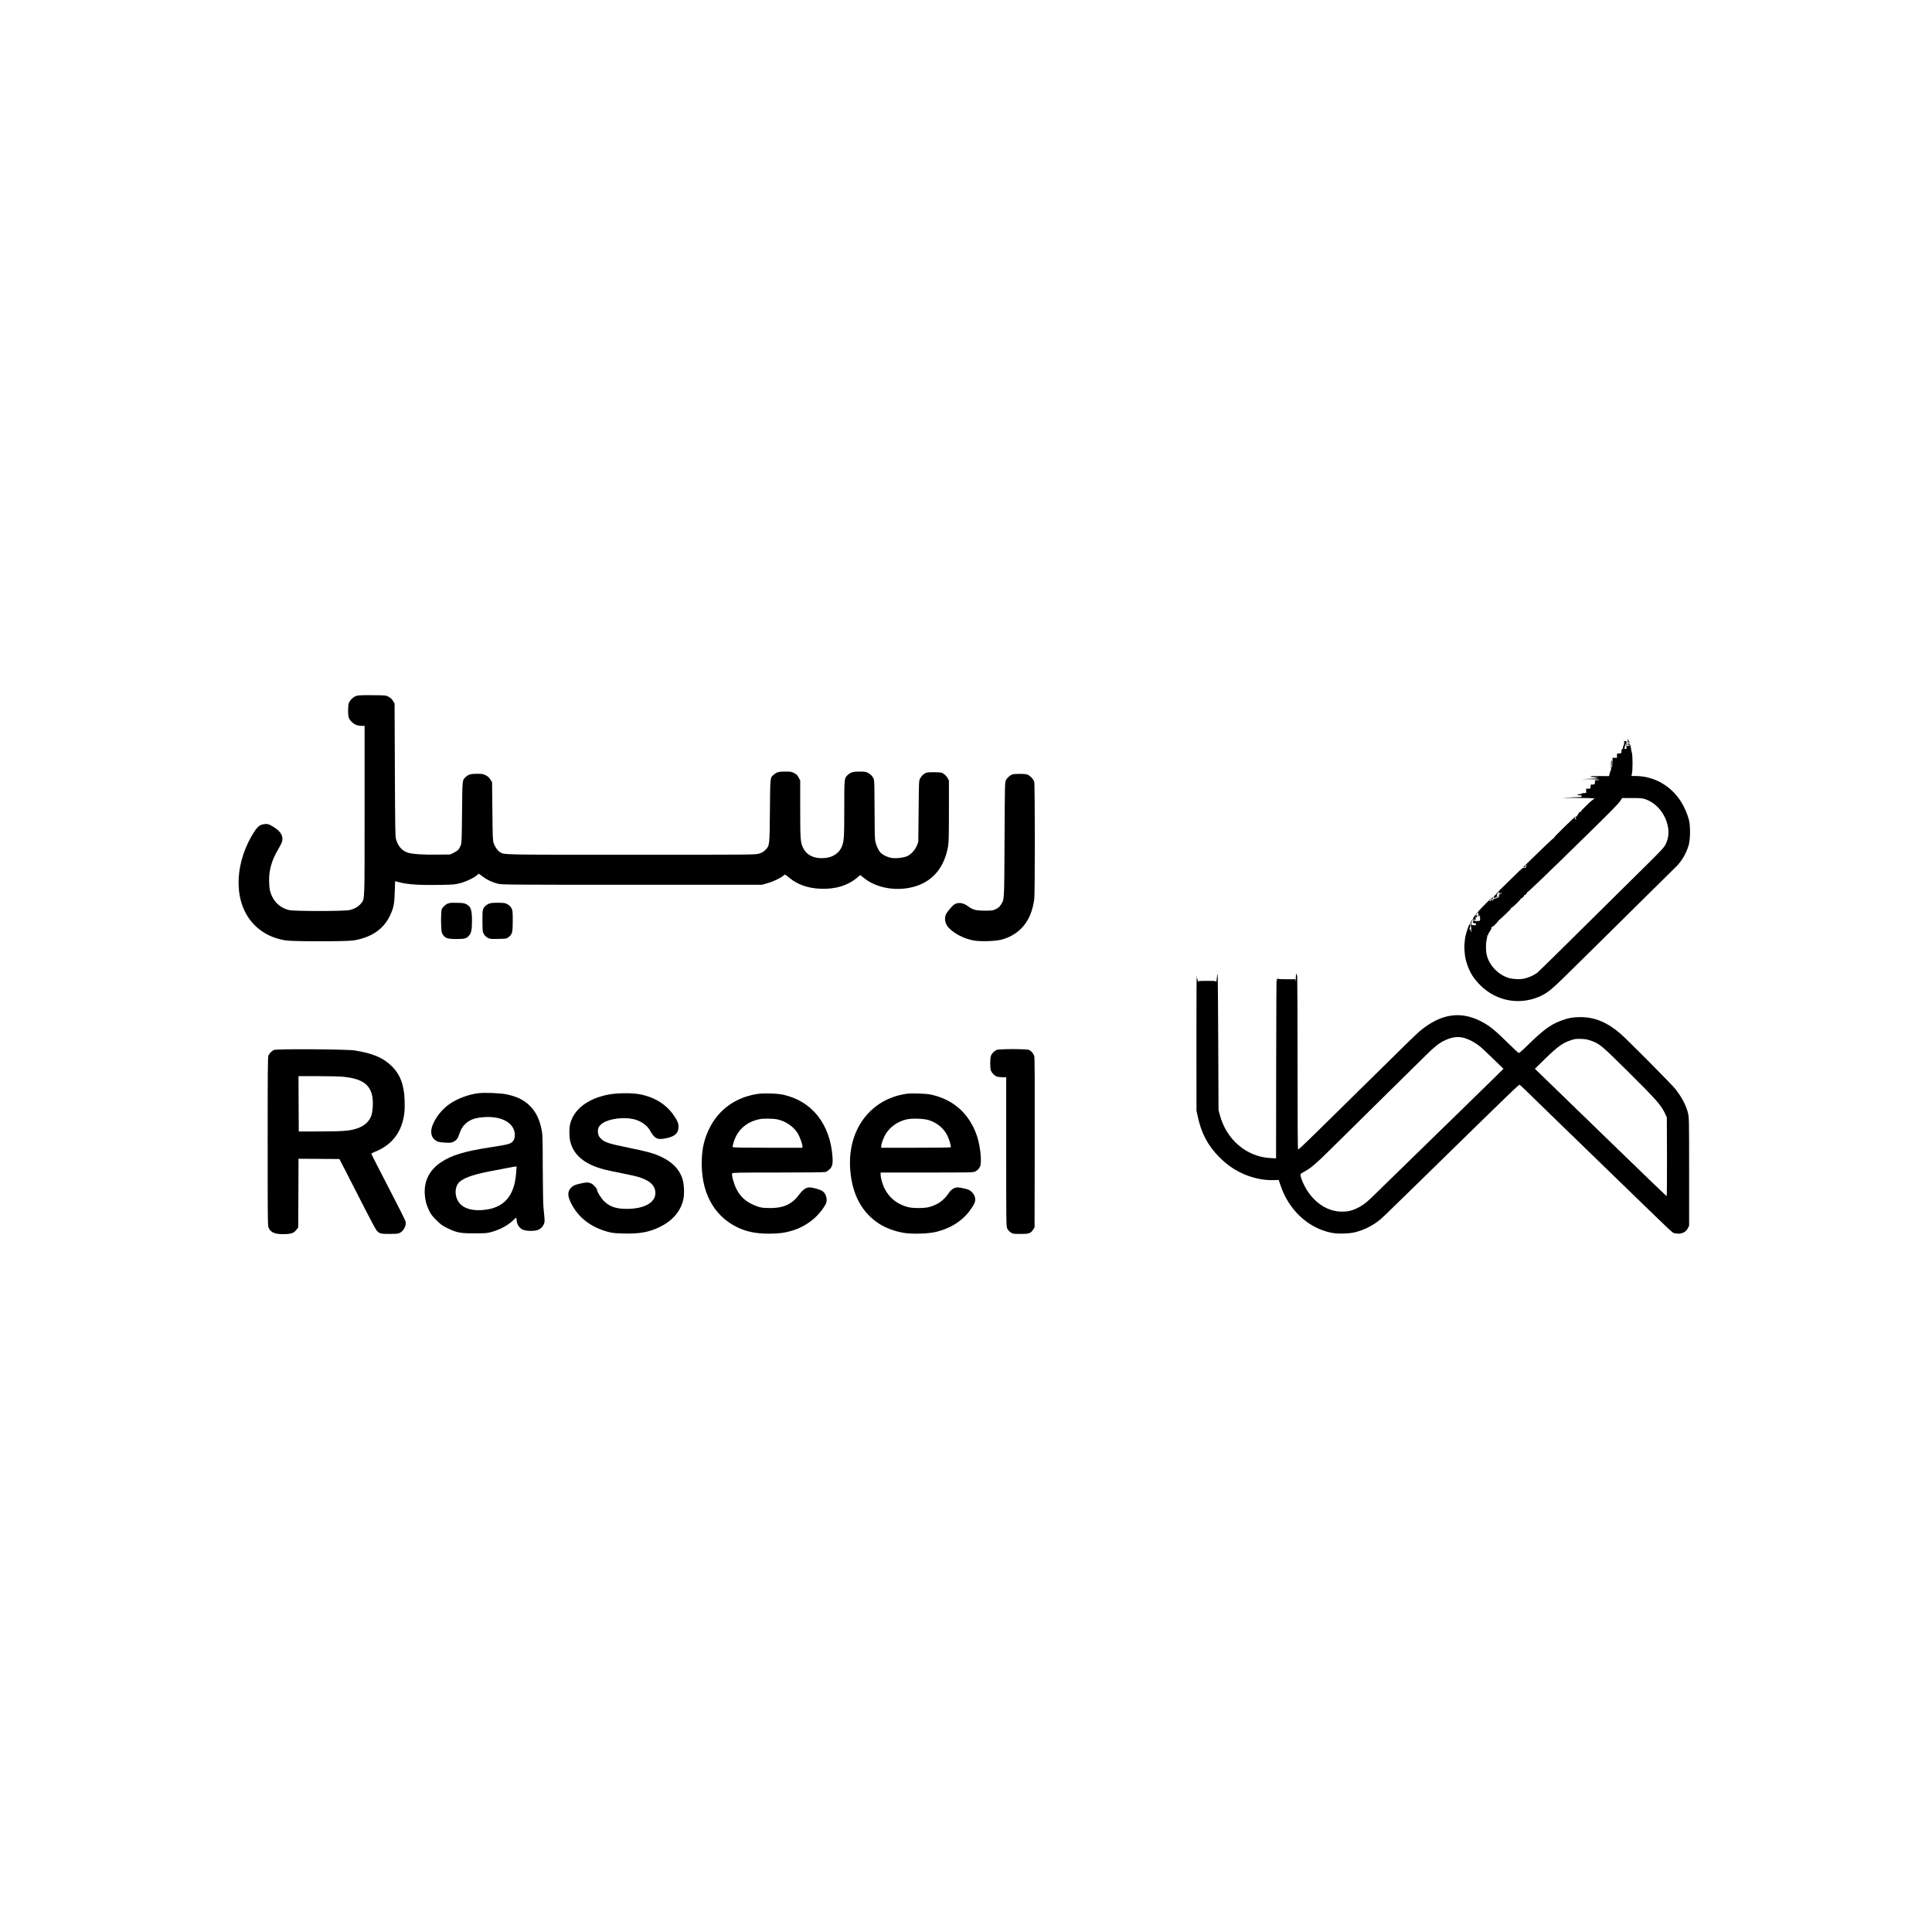 <?xml version="1.0" standalone="no"?>
<!DOCTYPE svg PUBLIC "-//W3C//DTD SVG 20010904//EN"
 "http://www.w3.org/TR/2001/REC-SVG-20010904/DTD/svg10.dtd">
<svg version="1.0" xmlns="http://www.w3.org/2000/svg"
 width="3508pt" height="3508pt" viewBox="0 0 3508 3508"
 preserveAspectRatio="xMidYMid meet">
<g transform="translate(0,3508) scale(0.1,-0.1)"
fill="#000000" stroke="none">
<path d="M6475 22446 c-60 -17 -128 -84 -144 -142 -14 -50 -14 -198 0 -249 7
-26 28 -56 59 -86 50 -49 105 -69 190 -69 l40 0 0 -1538 c0 -1698 4 -1596 -63
-1684 -43 -56 -122 -103 -208 -122 -98 -23 -1002 -23 -1097 -1 -184 43 -310
176 -353 370 -7 33 -13 114 -13 180 1 194 51 360 168 559 36 60 68 126 71 147
19 109 -44 195 -207 282 -46 25 -61 28 -111 24 -82 -7 -126 -40 -191 -140
-165 -254 -266 -556 -282 -842 -32 -601 298 -1041 850 -1130 134 -22 1115 -22
1242 0 318 54 538 204 653 446 68 141 83 216 89 437 2 105 5 192 6 192 1 0 45
-11 99 -25 138 -35 356 -48 698 -43 266 5 290 7 381 31 110 29 244 91 303 141
l39 33 66 -50 c78 -60 178 -108 280 -133 72 -18 159 -19 2435 -19 l2360 0 99
28 c99 27 236 91 286 134 16 13 31 23 35 23 4 0 39 -27 78 -59 148 -122 332
-188 557 -198 275 -13 502 56 678 204 l52 45 63 -51 c237 -195 624 -256 952
-150 314 101 515 351 580 723 12 73 15 189 15 641 l0 552 -23 44 c-13 24 -43
58 -66 74 -41 29 -48 30 -159 33 -68 2 -132 -1 -154 -7 -49 -15 -94 -54 -121
-105 -22 -40 -22 -48 -27 -596 l-6 -555 -24 -65 c-33 -86 -122 -179 -195 -203
-72 -24 -180 -35 -253 -27 -77 10 -180 58 -218 103 -41 48 -82 144 -93 217 -7
38 -11 269 -11 565 0 318 -4 514 -11 538 -13 49 -59 100 -113 126 -34 17 -62
21 -142 21 -120 0 -163 -11 -211 -53 -74 -65 -73 -51 -73 -617 0 -517 -4 -587
-41 -684 -43 -117 -155 -198 -297 -214 -191 -22 -338 41 -406 176 -52 102 -56
158 -56 715 l0 515 -28 53 c-22 43 -38 59 -81 81 -49 26 -62 28 -162 28 -119
0 -153 -9 -207 -55 -70 -59 -66 -29 -72 -660 -6 -645 -5 -630 -86 -711 -31
-32 -59 -48 -109 -63 -67 -21 -70 -21 -2319 -21 -2416 0 -2307 -2 -2390 49
-42 26 -91 97 -113 166 -15 43 -18 122 -22 576 l-6 526 -30 48 c-22 36 -45 57
-84 77 -48 25 -63 28 -157 28 -115 0 -159 -12 -207 -58 -64 -61 -61 -34 -67
-642 -5 -489 -8 -560 -23 -598 -27 -71 -54 -99 -125 -134 l-66 -33 -222 -3
c-276 -4 -481 10 -556 38 -102 38 -169 115 -205 235 -16 55 -18 152 -23 1266
l-5 1206 -30 48 c-21 35 -45 56 -80 74 -49 26 -54 26 -290 28 -179 2 -253 -1
-290 -11z"/>
<path d="M29559 21658 c-9 -25 -7 -73 2 -85 11 -12 10 -14 -2 -13 -24 4 -39 0
-39 -9 0 -6 12 -6 32 0 41 11 40 11 36 -3 -3 -7 -18 -12 -34 -13 -29 0 -31 -5
-20 -35 5 -11 0 -16 -18 -18 -22 -1 -23 1 -16 31 10 43 29 85 29 68 1 -8 3
-12 6 -9 4 3 3 17 0 31 -5 19 -12 24 -27 22 -23 -5 -37 -15 -21 -15 12 0 2
-57 -13 -81 -5 -8 -7 -22 -6 -32 2 -10 -2 -16 -10 -15 -9 2 -14 -11 -16 -39
-3 -43 -3 -43 -43 -43 -39 0 -39 0 -39 -40 l0 -40 -40 0 -40 0 -2 -55 c-3 -96
-5 -115 -13 -123 -4 -4 -4 27 -1 68 5 58 4 71 -5 57 -7 -12 -10 -48 -7 -93 2
-41 1 -75 -2 -76 -4 -2 -13 -27 -21 -57 l-14 -53 -167 1 c-111 1 -168 -2 -168
-9 0 -6 33 -11 83 -12 70 -1 76 -2 37 -8 l-45 -7 45 -4 c25 -2 -29 -6 -120 -9
l-165 -6 163 -2 c89 -1 162 -6 162 -10 0 -5 -18 -8 -40 -7 -40 2 -40 2 -40
-35 0 -40 -9 -48 -52 -45 -26 2 -28 -1 -28 -37 0 -38 0 -38 -40 -38 l-40 0 0
-40 0 -40 -40 0 c-22 0 -40 -4 -40 -10 0 -5 -18 -10 -40 -10 -22 0 -40 -4 -40
-10 0 -5 18 -10 40 -10 29 0 40 -4 40 -15 0 -8 -8 -16 -17 -16 -10 -1 -101 -5
-203 -9 -179 -6 -175 -7 122 -8 210 -1 313 -4 325 -12 13 -9 14 -10 2 -7 -10
3 -58 -35 -135 -110 -65 -63 -113 -112 -106 -108 6 3 12 4 12 0 0 -3 -11 -10
-25 -15 -14 -5 -29 -20 -34 -32 -5 -13 -21 -36 -35 -52 -24 -25 -25 -29 -11
-40 15 -10 14 -12 -3 -12 -23 0 -24 32 -2 46 8 5 11 10 6 10 -15 0 -406 -382
-400 -391 3 -5 1 -8 -4 -7 -8 2 -199 -179 -538 -510 -18 -17 -17 -19 1 -19 8
0 15 6 15 12 0 7 7 18 15 25 9 8 15 9 15 2 0 -6 -5 -14 -11 -17 -6 -4 -8 -14
-5 -22 5 -11 -1 -13 -24 -9 -28 4 -43 -7 -174 -137 -79 -78 -192 -188 -250
-244 -59 -57 -99 -100 -89 -97 14 4 14 3 -2 -6 -22 -14 -45 -40 -45 -52 0 -13
50 -9 55 5 2 6 6 23 7 37 4 33 16 50 34 50 20 0 18 -18 -3 -23 -15 -4 -14 -5
3 -6 11 0 25 4 32 11 6 6 15 9 18 5 4 -4 -7 -13 -25 -20 -17 -7 -28 -16 -25
-20 4 -3 3 -19 -1 -34 l-8 -28 -7 30 c-7 29 -8 29 -9 4 -1 -23 -7 -27 -42 -33
-30 -5 -39 -10 -35 -21 3 -8 1 -17 -4 -20 -6 -4 -10 4 -10 17 -1 23 -1 23 -21
-5 -11 -15 -25 -25 -29 -22 -5 3 2 17 15 31 14 15 29 23 36 18 8 -5 9 -3 4 6
-5 9 -4 11 3 6 8 -5 10 -1 5 9 -4 13 -34 -11 -131 -107 -186 -184 -279 -308
-231 -308 6 0 8 10 5 23 l-6 22 11 -22 c7 -13 15 -23 19 -23 12 0 20 28 13 46
-5 13 -1 15 18 9 19 -5 21 -4 9 5 -11 9 -12 13 -2 17 6 2 12 9 12 14 0 6 -8 5
-20 -1 -14 -8 -20 -8 -20 0 0 6 7 13 15 16 8 3 17 16 21 27 7 20 8 20 16 -8 4
-16 6 -36 3 -42 -2 -7 0 -13 5 -13 6 0 10 5 10 12 0 6 3 8 8 4 4 -4 7 -28 7
-52 0 -37 -3 -44 -20 -45 -11 -1 -33 -2 -48 -3 -16 -1 -30 1 -33 6 -10 15 -33
-5 -30 -25 3 -17 10 -22 30 -20 20 1 26 -3 26 -18 0 -16 -7 -19 -39 -19 -47 0
-62 26 -37 65 11 17 13 26 4 31 -6 4 -8 3 -5 -3 4 -6 -2 -18 -13 -28 -13 -12
-17 -23 -11 -34 14 -25 21 -151 9 -151 -6 0 -8 11 -6 24 4 18 1 23 -10 19 -11
-5 -13 -1 -8 15 3 12 9 31 12 42 3 11 1 27 -4 36 -7 12 -15 0 -35 -54 -27 -73
-54 -172 -56 -207 0 -11 -4 -48 -9 -82 -7 -56 -4 -127 12 -252 3 -23 19 -83
36 -133 53 -155 121 -261 243 -382 284 -279 689 -359 1055 -207 149 62 228
125 537 430 159 157 463 457 675 666 211 209 574 567 805 796 231 229 439 434
461 455 114 107 201 253 246 409 31 106 33 350 4 460 -27 105 -80 225 -140
323 -185 297 -494 472 -835 472 l-68 0 9 48 c15 68 14 318 -1 372 -7 25 -14
56 -15 70 -6 55 -18 90 -31 90 -13 0 -25 22 -25 43 1 7 7 1 15 -13 8 -14 14
-19 14 -10 0 8 -6 24 -14 34 -8 10 -12 23 -9 27 3 5 3 9 0 9 -3 0 -6 -1 -7 -2z
m314 -1089 c214 -72 383 -286 417 -530 14 -98 -2 -197 -44 -284 -32 -64 -66
-101 -378 -410 -1420 -1406 -1920 -1899 -1954 -1926 -51 -41 -143 -84 -224
-105 -86 -22 -230 -15 -317 16 -183 64 -335 229 -378 411 -19 82 -19 209 0
283 8 32 12 62 9 68 -4 7 -2 8 4 4 7 -4 12 -2 12 3 0 6 0 13 0 16 0 3 16 29
35 59 22 34 33 62 29 73 -4 12 -3 14 3 6 7 -9 25 3 66 45 31 31 57 62 57 67 0
6 4 10 9 10 9 0 221 203 221 212 0 2 -6 1 -12 -3 -8 -4 -10 -3 -5 2 5 5 13 9
17 9 19 0 180 157 174 168 -4 7 -3 9 1 4 12 -10 66 43 58 57 -3 6 -2 8 2 3 11
-9 56 33 49 45 -3 5 -1 7 5 6 11 -3 336 308 1095 1052 421 412 561 555 596
607 l35 53 178 0 c154 0 186 -3 240 -21z"/>
<path d="M18385 21019 c-43 -12 -99 -62 -121 -106 -18 -36 -19 -86 -24 -1078
-6 -1147 -2 -1081 -69 -1186 -22 -35 -44 -54 -88 -75 -56 -28 -63 -29 -203
-29 -166 1 -215 14 -309 84 -82 61 -177 72 -245 28 -37 -25 -134 -141 -151
-180 -34 -82 -13 -178 56 -248 101 -104 269 -190 438 -224 118 -24 401 -17
516 14 245 64 430 225 524 458 33 81 58 180 71 283 13 107 13 2074 -1 2123
-14 52 -84 122 -134 136 -47 13 -217 13 -260 0z"/>
<path d="M8175 18686 c-5 -3 -22 -7 -37 -10 -34 -8 -94 -59 -114 -97 -22 -43
-20 -398 2 -442 46 -90 87 -107 259 -107 154 0 184 8 232 63 41 47 53 107 53
270 -1 199 -20 256 -103 299 -35 19 -61 23 -162 25 -66 1 -124 1 -130 -1z"/>
<path d="M8904 18680 c-51 -12 -98 -46 -122 -88 -21 -37 -22 -52 -22 -231 0
-157 3 -198 16 -224 23 -46 44 -66 87 -89 35 -17 56 -19 186 -16 145 3 148 4
185 32 67 51 76 85 76 295 0 164 -2 189 -20 225 -21 44 -67 81 -121 96 -39 11
-219 12 -265 0z"/>
<path d="M21724 16200 l1 -1285 23 -108 c64 -304 188 -536 396 -742 127 -126
250 -214 399 -285 182 -87 395 -134 579 -128 l96 3 31 -92 c150 -456 509 -788
938 -869 114 -21 325 -14 428 14 155 43 276 101 405 196 63 46 84 66 820 786
1669 1633 1740 1701 1754 1693 8 -4 86 -78 173 -163 87 -85 311 -303 498 -485
187 -181 405 -393 485 -470 80 -78 372 -362 650 -631 278 -269 568 -550 645
-625 247 -240 316 -304 343 -316 15 -7 54 -12 88 -13 78 0 141 37 173 102 l21
44 0 980 c0 940 -1 982 -20 1061 -32 135 -110 285 -224 433 -61 80 -876 902
-1001 1009 -241 209 -468 303 -730 303 -139 -1 -226 -17 -357 -67 -190 -73
-317 -168 -597 -441 -138 -134 -158 -150 -173 -139 -10 6 -96 88 -191 181
-247 242 -336 313 -493 393 -370 188 -725 131 -1094 -173 -76 -63 -169 -154
-1420 -1387 -685 -675 -783 -769 -800 -769 -7 0 -10 509 -10 1534 0 843 -3
1561 -6 1595 -4 33 -11 61 -15 61 -5 0 -10 -37 -11 -82 0 -46 -3 -68 -5 -50
l-4 32 -159 0 c-117 0 -160 3 -163 13 -3 6 -7 -8 -8 -33 -2 -31 -5 -19 -9 40
-3 47 -7 -671 -8 -1594 l-2 -1679 -107 6 c-431 24 -796 336 -914 782 l-24 90
-5 1232 c-3 677 -8 1234 -11 1238 -4 3 -10 -31 -15 -77 -4 -46 -9 -75 -12 -65
-3 15 -19 17 -163 17 -144 0 -159 -2 -161 -17 0 -10 -4 2 -8 27 l-7 45 -4 -45
c-1 -25 -6 11 -9 80 -4 69 -6 -453 -6 -1160z m4836 40 c108 -25 232 -91 335
-180 28 -24 130 -120 227 -215 l177 -172 -182 -179 c-100 -99 -351 -343 -557
-544 -206 -201 -474 -462 -595 -580 -218 -214 -891 -870 -1055 -1029 -106
-103 -187 -162 -282 -205 -92 -42 -156 -56 -265 -56 -296 0 -574 214 -714 548
-17 41 -33 89 -35 106 -5 30 -2 33 73 74 114 63 203 138 438 370 116 115 527
521 915 903 388 382 768 757 845 833 162 160 242 224 340 271 122 60 231 78
335 55z m2319 -53 c168 -59 196 -83 699 -582 488 -484 576 -584 649 -732 l38
-78 3 -718 c1 -440 -1 -718 -7 -715 -8 3 -517 493 -1056 1017 -88 85 -225 218
-305 296 -80 77 -224 217 -320 310 -96 94 -296 287 -443 430 l-268 259 173
169 c241 235 333 302 484 350 73 24 91 26 189 23 65 -2 110 -10 164 -29z"/>
<path d="M4975 16016 c-40 -18 -85 -63 -101 -103 -12 -27 -14 -294 -14 -1560
0 -1471 1 -1530 19 -1569 40 -88 124 -119 301 -112 120 5 158 21 208 86 l27
35 3 624 2 623 372 -2 371 -3 144 -280 c79 -154 225 -440 325 -635 99 -195
193 -368 207 -383 51 -57 73 -62 236 -62 167 0 187 6 243 69 37 42 56 105 47
155 -4 20 -146 303 -316 630 -170 326 -308 598 -307 603 2 5 35 22 74 38 241
96 409 272 483 505 42 130 55 248 48 428 -10 286 -83 474 -244 628 -152 146
-339 224 -664 276 -144 22 -1416 31 -1464 9z m1256 -487 c337 -34 486 -135
529 -356 19 -96 9 -284 -20 -357 -41 -108 -135 -188 -270 -230 -127 -40 -254
-50 -665 -50 l-380 -1 -3 503 -2 502 354 0 c195 0 400 -5 457 -11z"/>
<path d="M18095 16016 c-40 -17 -84 -63 -101 -103 -19 -44 -19 -233 0 -276 19
-43 61 -86 102 -103 18 -8 65 -14 104 -14 l70 0 0 -1352 c0 -1308 1 -1354 19
-1395 12 -26 35 -52 62 -70 41 -27 46 -28 178 -28 157 0 184 9 229 77 l27 42
3 1535 c2 1072 0 1547 -8 1573 -13 44 -52 93 -91 113 -39 21 -548 21 -594 1z"/>
<path d="M8675 15229 c-175 -24 -369 -97 -506 -190 -134 -90 -257 -242 -314
-388 -52 -131 -23 -241 76 -291 29 -15 68 -22 148 -27 99 -5 113 -4 155 16 56
27 80 60 107 143 27 84 59 136 111 184 84 78 186 112 358 121 269 14 474 -81
525 -243 21 -66 15 -146 -13 -183 -46 -62 -72 -69 -407 -121 -481 -74 -714
-144 -908 -274 -208 -138 -310 -339 -294 -581 8 -117 28 -191 78 -295 34 -70
58 -101 133 -175 79 -79 105 -98 196 -143 174 -85 235 -97 495 -96 207 0 226
2 318 27 152 42 308 129 396 221 19 20 38 36 42 36 3 0 9 -25 11 -55 6 -68 45
-129 103 -159 55 -29 203 -35 273 -11 58 19 103 64 122 121 13 38 12 47 -12
289 -6 64 -12 358 -13 710 -1 524 -3 611 -18 689 -39 200 -104 335 -216 447
-108 108 -238 171 -431 210 -112 23 -407 33 -515 18z m705 -1333 c0 -1 -5 -60
-10 -129 -33 -409 -222 -620 -585 -656 -302 -30 -489 78 -511 297 -7 67 12
142 48 188 67 85 241 151 563 214 474 93 495 96 495 86z"/>
<path d="M11068 15209 c-381 -67 -645 -263 -714 -530 -21 -81 -21 -232 0 -322
59 -254 268 -424 631 -515 44 -11 186 -42 315 -67 265 -53 337 -73 430 -120
115 -58 170 -136 170 -238 0 -174 -204 -287 -518 -287 -198 0 -314 40 -416
142 -55 56 -126 171 -126 204 0 26 -64 97 -103 115 -54 24 -86 24 -198 -1
-103 -23 -133 -36 -171 -77 -64 -67 -65 -145 -4 -269 130 -267 357 -445 676
-531 80 -22 123 -26 278 -30 293 -8 467 23 667 121 227 112 371 280 421 491
25 108 16 296 -19 395 -61 171 -186 295 -393 391 -122 57 -253 93 -579 159
-354 72 -432 97 -498 159 -42 38 -60 79 -61 136 -1 65 25 110 88 152 121 82
385 115 565 71 124 -30 237 -108 288 -196 91 -163 138 -185 314 -146 151 34
209 91 209 206 0 60 -20 110 -78 195 -142 209 -350 340 -625 394 -133 26 -397
25 -549 -2z"/>
<path d="M13745 15216 c-432 -71 -750 -324 -909 -724 -59 -147 -86 -282 -93
-463 -22 -578 203 -1013 634 -1228 172 -85 345 -121 588 -121 176 0 287 15
420 55 247 75 463 240 589 450 29 46 36 69 36 109 0 65 -32 130 -79 161 -41
27 -176 65 -231 65 -62 0 -119 -38 -181 -120 -70 -93 -108 -129 -182 -173 -94
-57 -199 -81 -352 -82 -155 0 -207 11 -334 72 -130 62 -220 151 -284 284 -46
93 -86 242 -73 274 5 13 114 15 840 15 506 0 845 4 860 10 14 5 43 25 64 45
54 48 67 98 58 228 -41 592 -368 1009 -886 1128 -111 26 -371 34 -485 15z
m370 -461 c146 -31 290 -127 365 -246 37 -56 90 -200 90 -241 l0 -28 -629 0
c-394 0 -632 4 -636 10 -10 16 24 129 60 200 81 161 233 271 426 309 71 14
248 12 324 -4z"/>
<path d="M16462 15220 c-664 -94 -1084 -665 -1023 -1391 37 -445 213 -769 527
-971 119 -76 281 -136 442 -163 160 -27 459 -17 600 20 223 58 393 154 534
302 74 78 155 203 163 252 10 61 -11 120 -59 167 -36 34 -56 44 -129 62 -48
12 -103 22 -125 22 -63 0 -122 -37 -167 -105 -85 -129 -201 -211 -355 -252
-90 -24 -301 -24 -390 1 -188 51 -328 161 -415 328 -39 73 -75 199 -75 260 l0
38 840 0 c805 0 842 1 878 19 42 22 63 43 86 88 37 73 8 369 -54 554 -135 403
-424 664 -835 754 -83 19 -354 28 -443 15z m408 -480 c155 -54 268 -149 333
-282 35 -71 70 -193 60 -210 -2 -5 -287 -8 -634 -8 l-629 0 0 23 c0 40 30 129
68 202 73 140 225 252 394 290 99 23 324 14 408 -15z"/>
</g>
</svg>
